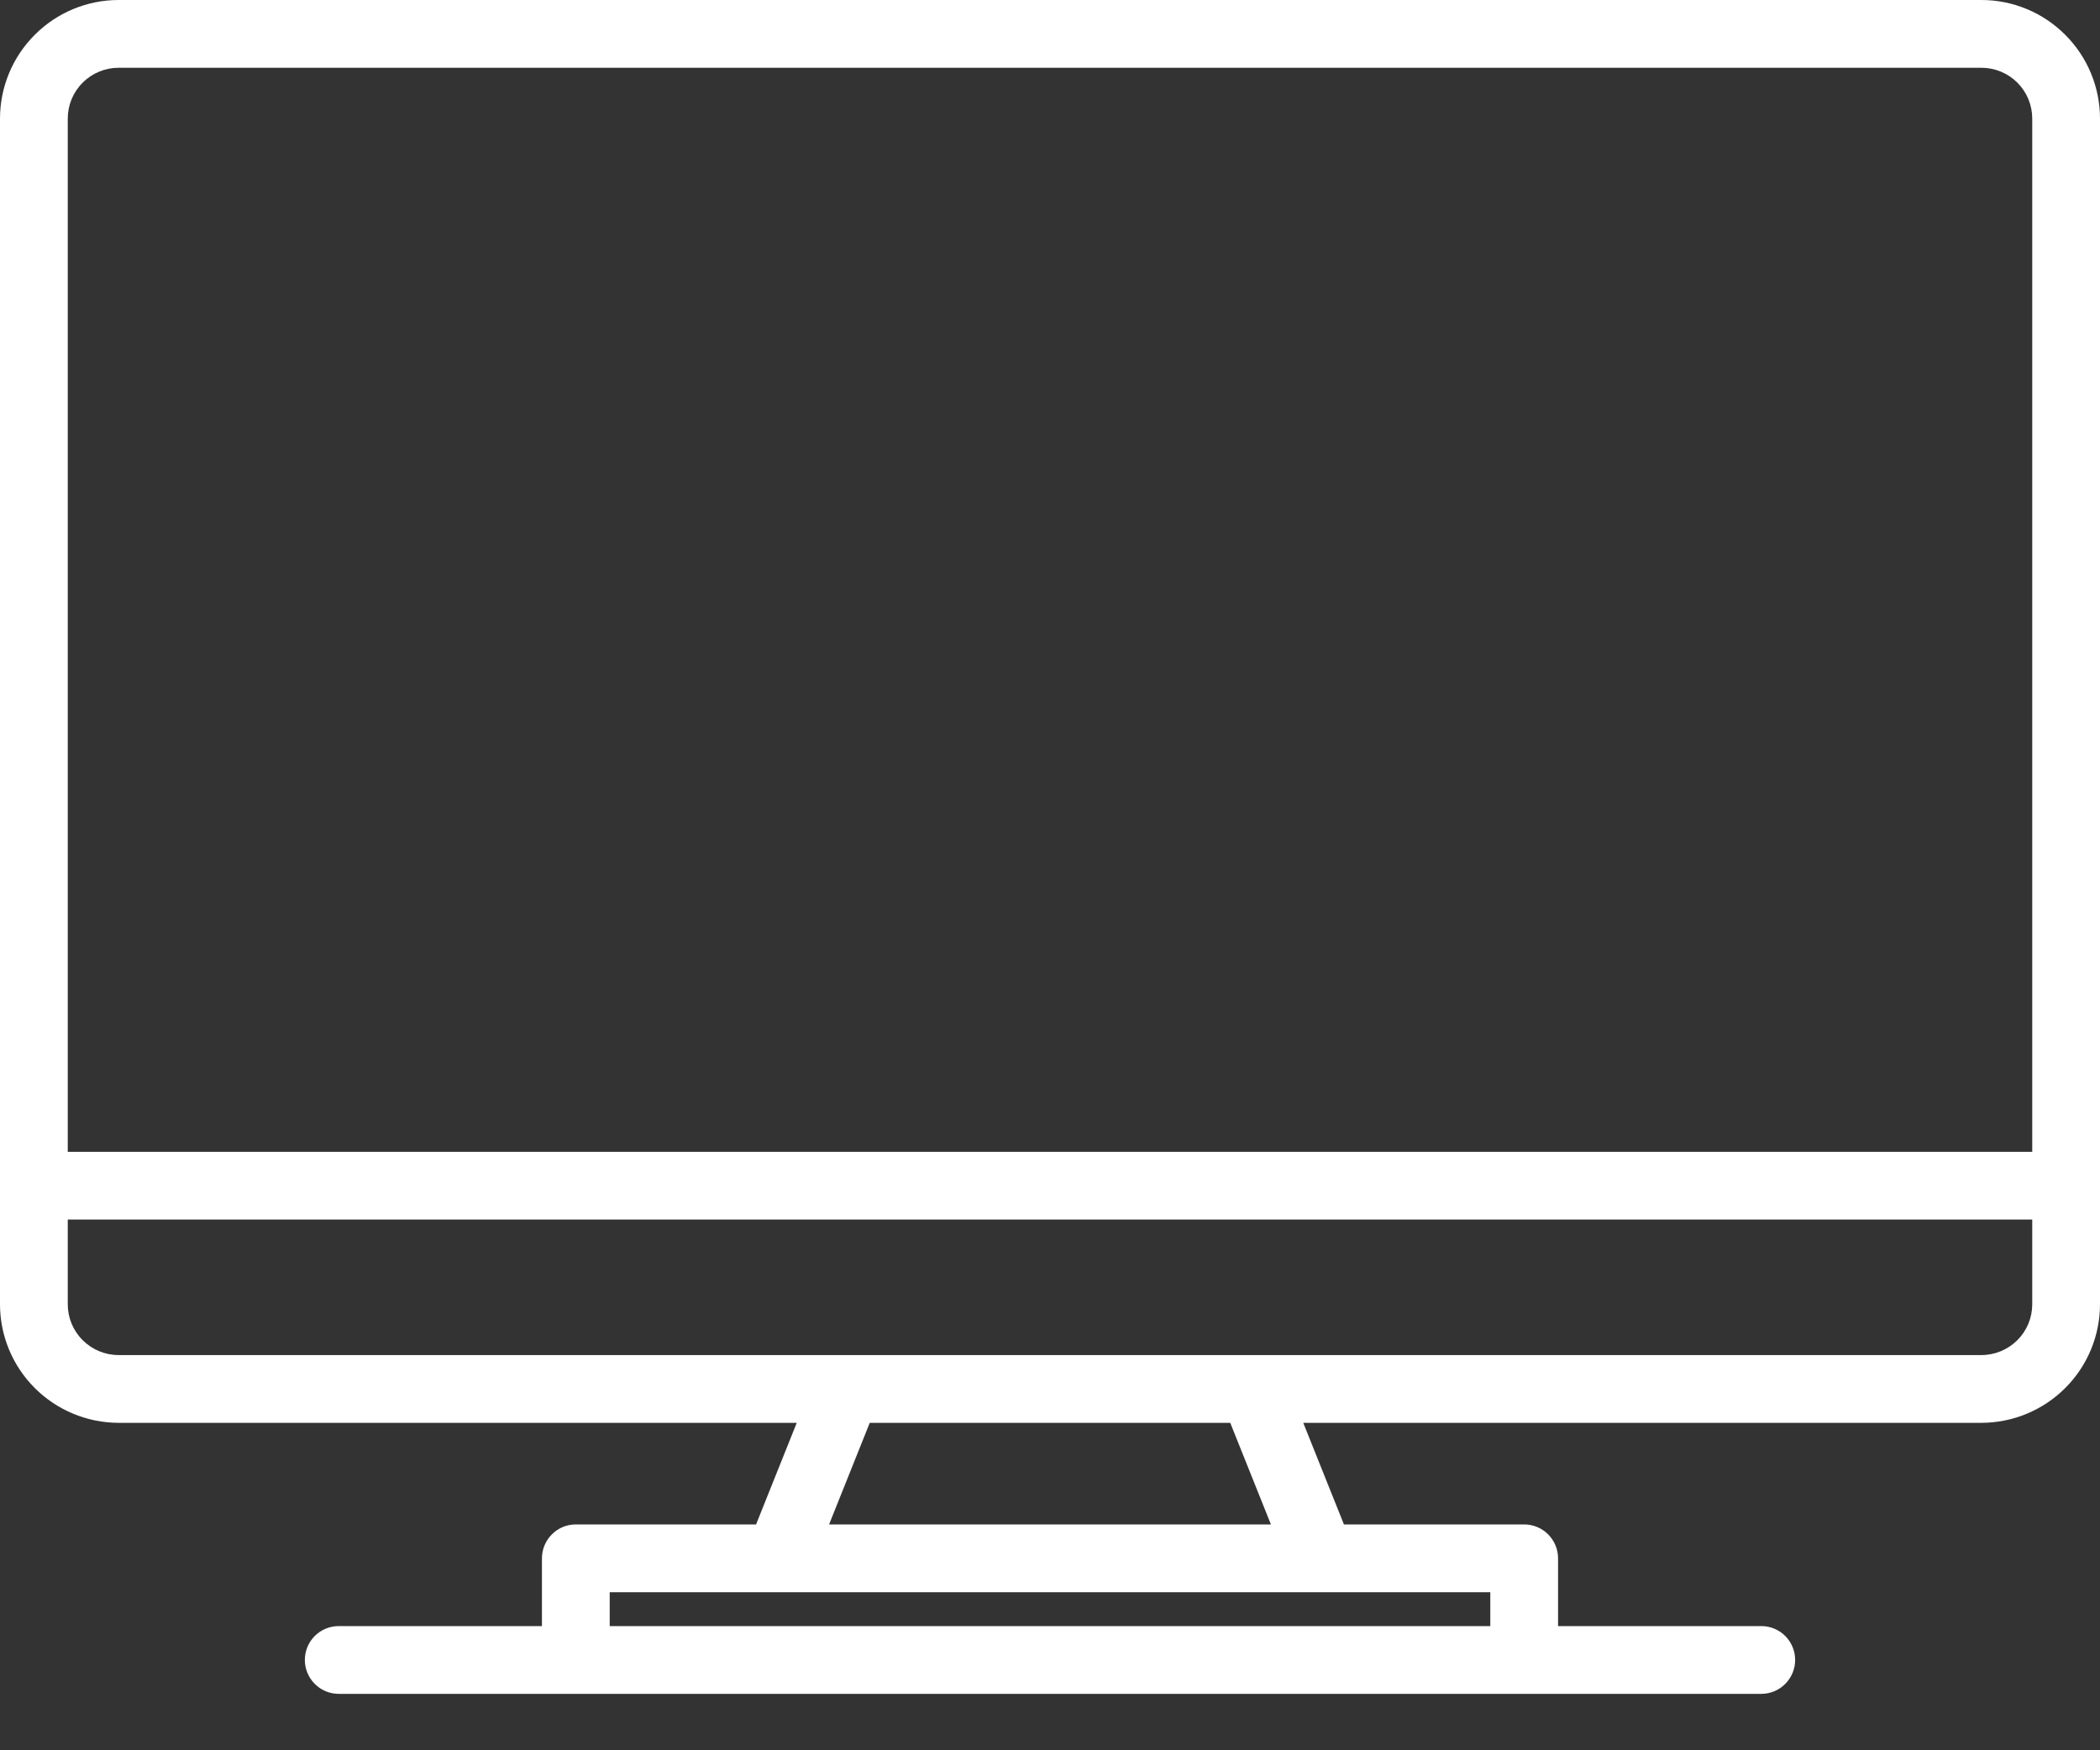 <svg width="30" height="25" viewBox="0 0 30 25" fill="none" xmlns="http://www.w3.org/2000/svg">
<rect x="0" y="0" width="30" height="25" fill="#333333" stroke="none"/>
<path d="M28.306 0H1.694C1.245 0 0.814 0.179 0.497 0.497C0.179 0.814 0 1.245 0 1.694V18.629C0 19.078 0.179 19.509 0.497 19.826C0.814 20.143 1.245 20.322 1.694 20.323H11.382L10.801 21.774H8.226C8.097 21.774 7.974 21.825 7.884 21.916C7.793 22.007 7.742 22.13 7.742 22.258V23.226H4.839C4.71 23.226 4.587 23.277 4.497 23.367C4.406 23.458 4.355 23.581 4.355 23.71C4.355 23.838 4.406 23.961 4.497 24.052C4.587 24.143 4.71 24.194 4.839 24.194H25.161C25.29 24.194 25.413 24.143 25.503 24.052C25.594 23.961 25.645 23.838 25.645 23.71C25.645 23.581 25.594 23.458 25.503 23.367C25.413 23.277 25.29 23.226 25.161 23.226H22.258V22.258C22.258 22.13 22.207 22.007 22.116 21.916C22.026 21.825 21.902 21.774 21.774 21.774H19.199L18.618 20.323H28.306C28.756 20.322 29.186 20.143 29.503 19.826C29.821 19.509 30 19.078 30 18.629V1.694C30 1.245 29.821 0.814 29.503 0.497C29.186 0.179 28.756 0 28.306 0ZM21.29 22.742V23.226H8.71V22.742H21.29ZM11.844 21.774L12.425 20.323H17.575L18.156 21.774H11.844ZM29.032 18.629C29.032 18.822 28.956 19.006 28.82 19.142C28.683 19.278 28.499 19.355 28.306 19.355H1.694C1.501 19.355 1.317 19.278 1.181 19.142C1.044 19.006 0.968 18.822 0.968 18.629V17.419H29.032V18.629ZM29.032 16.452H0.968V1.694C0.968 1.501 1.044 1.317 1.181 1.181C1.317 1.044 1.501 0.968 1.694 0.968H28.306C28.499 0.968 28.683 1.044 28.82 1.181C28.956 1.317 29.032 1.501 29.032 1.694V16.452Z" fill="white"/>
</svg>
